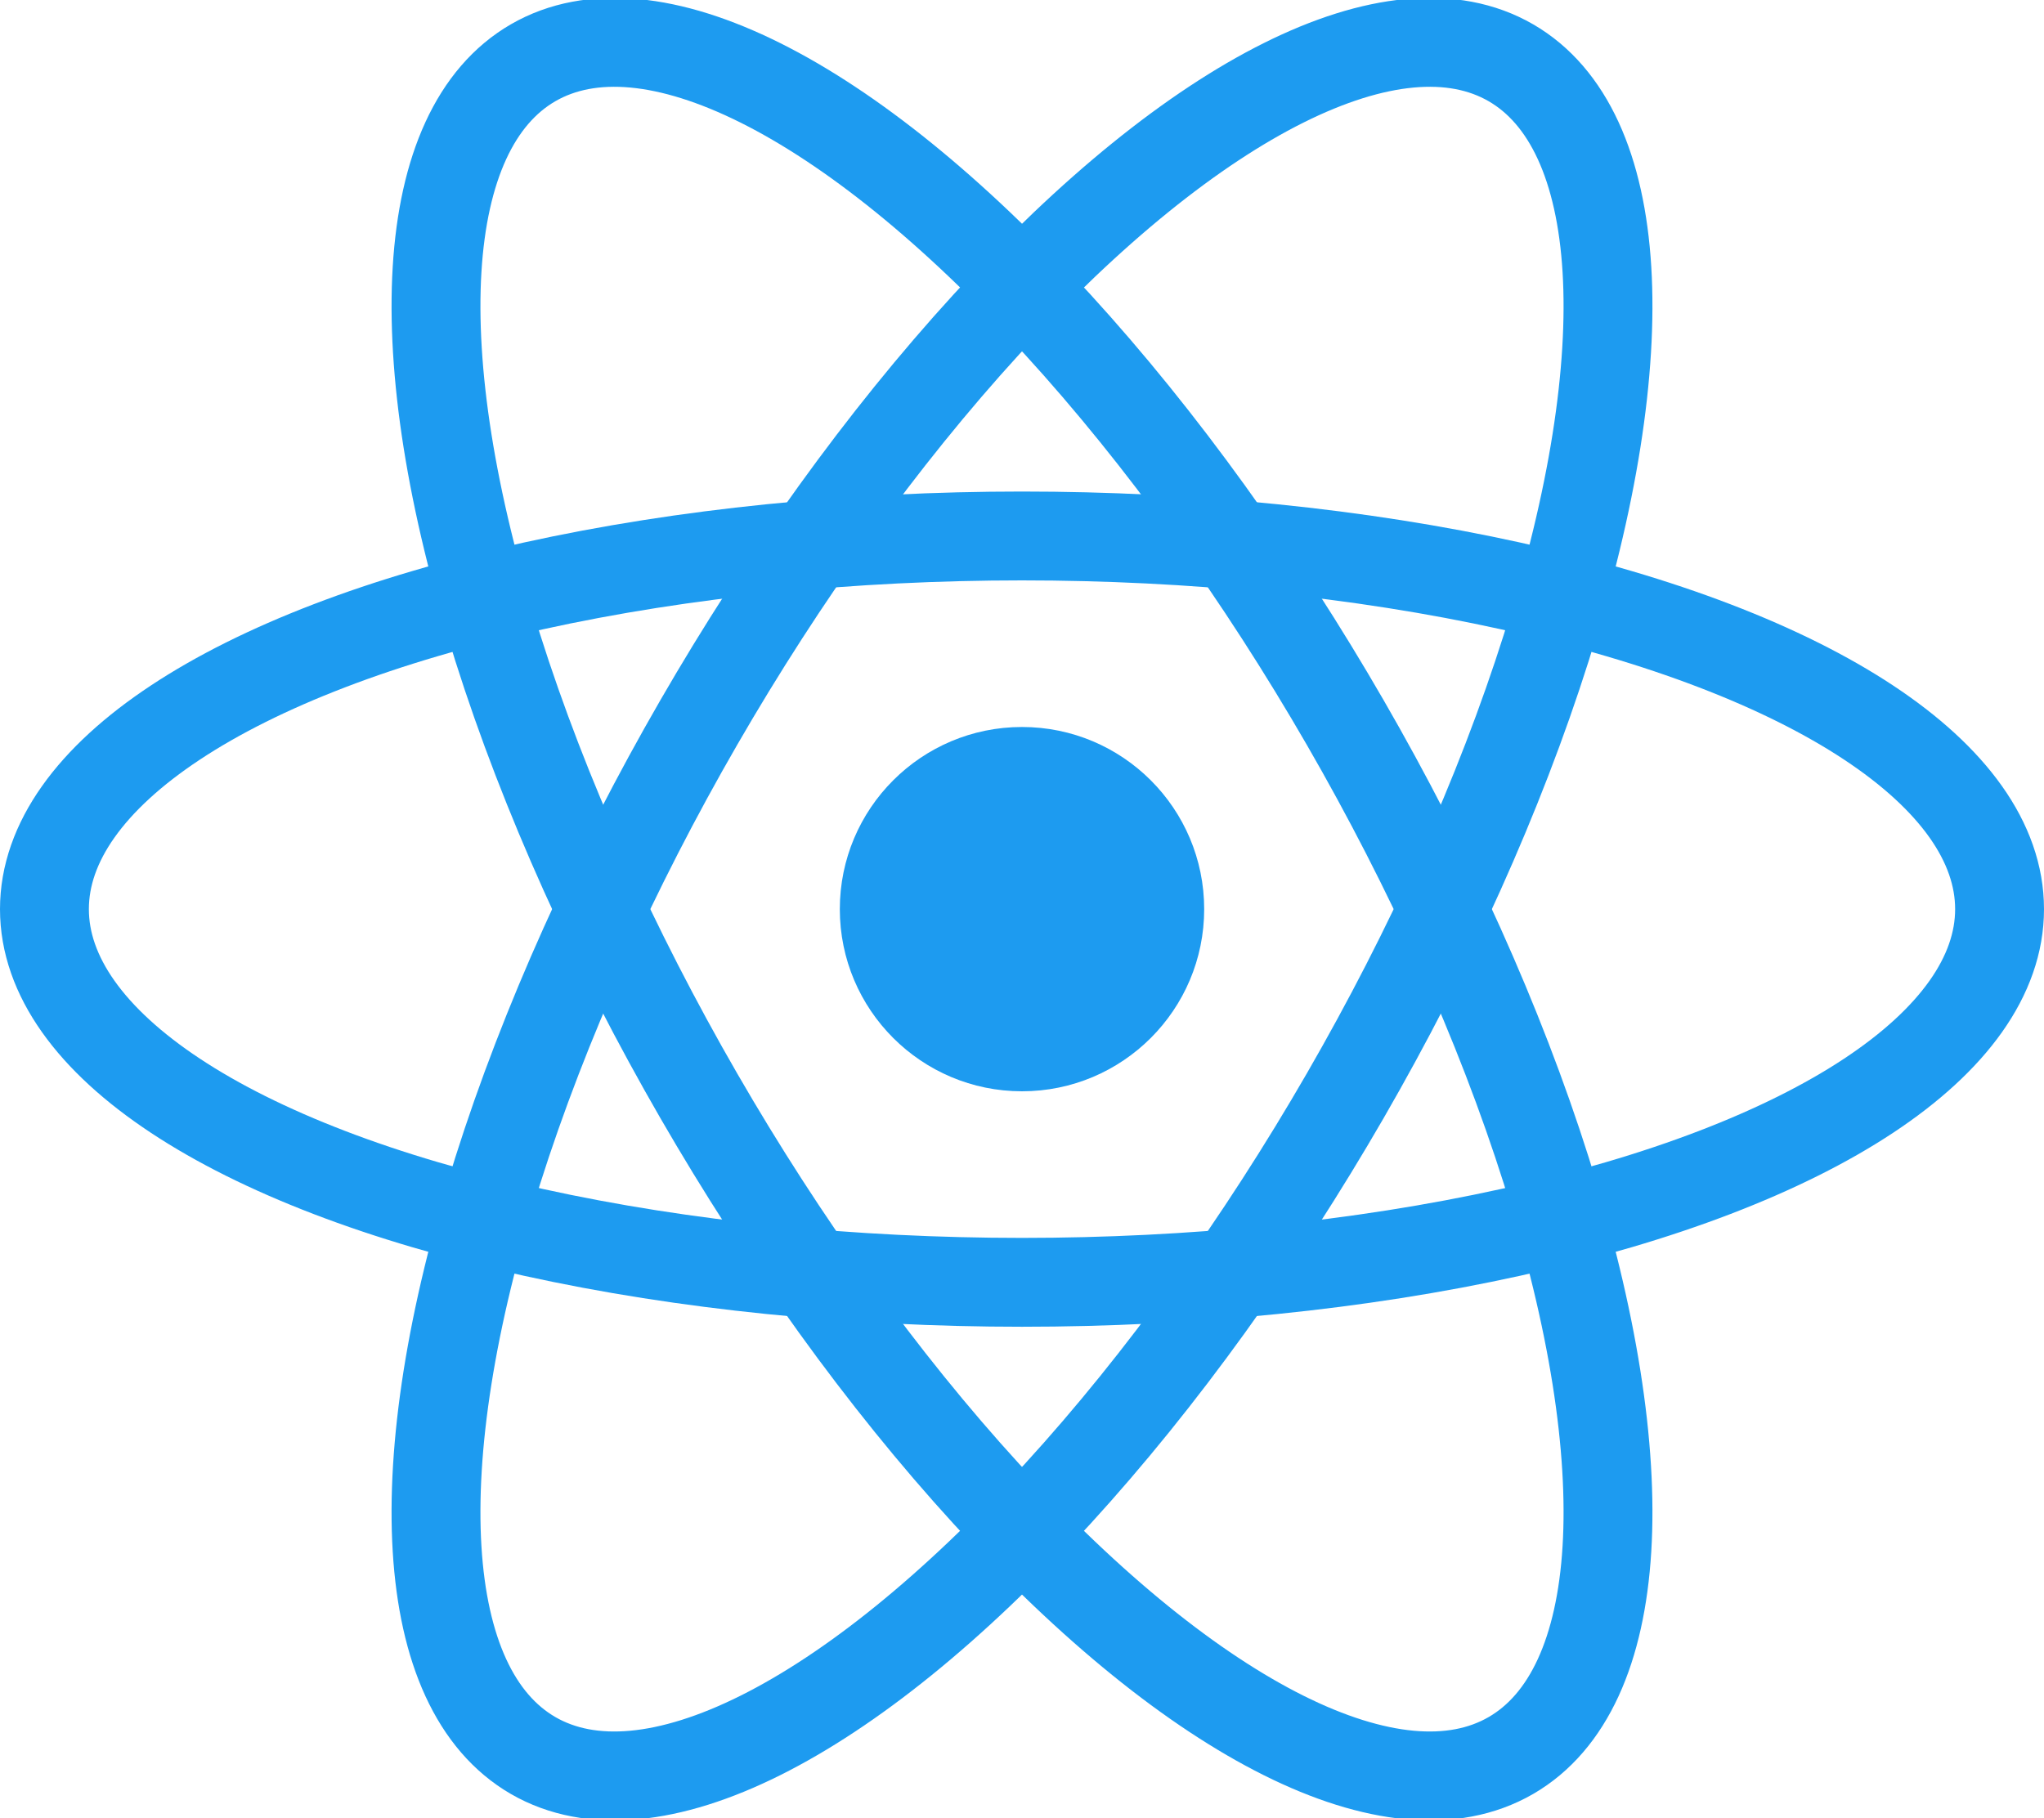     <svg xmlns="http://www.w3.org/2000/svg" viewBox="-11.5 -10.232 23 20.463">
    <circle cx="0" cy="0" r="2.05" fill="#1d9bf0"/>
    <g stroke="#1d9bf0" stroke-width="1" fill="none">
        <ellipse rx="11" ry="4.2"/>
        <ellipse rx="11" ry="4.2" transform="rotate(60)"/>
        <ellipse rx="11" ry="4.2" transform="rotate(120)"/>
    </g>
    </svg>

